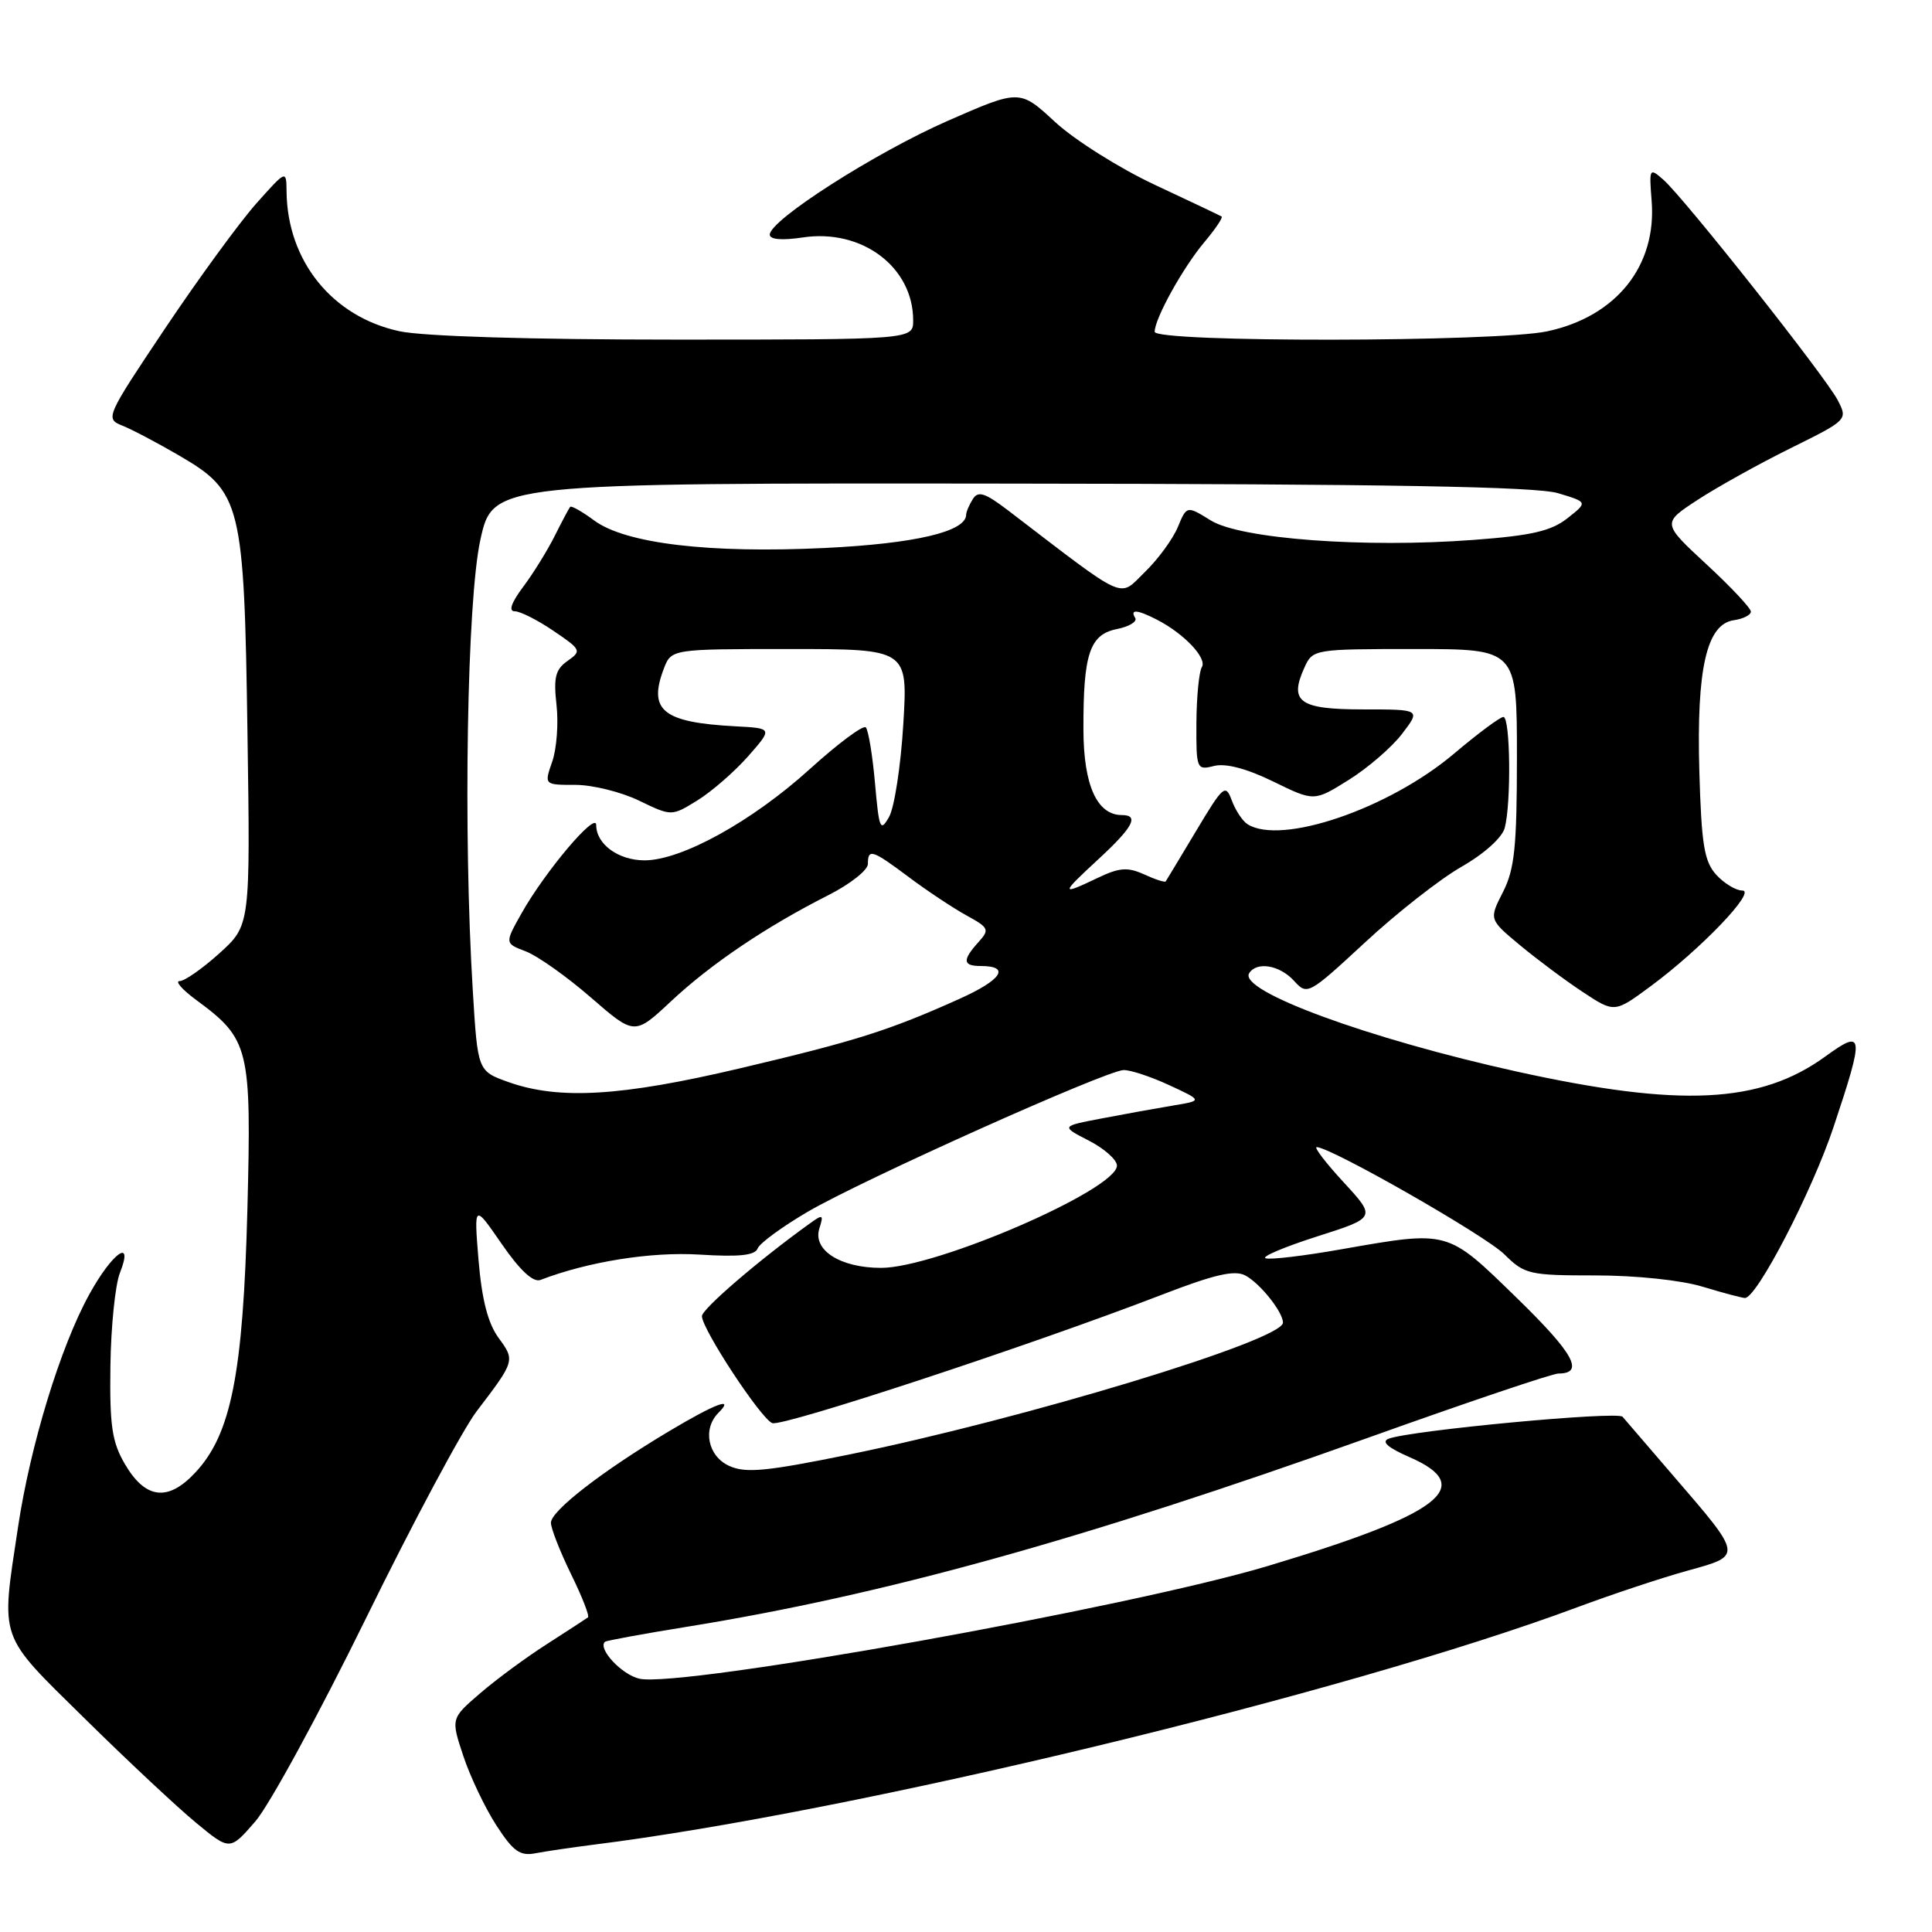 <?xml version="1.0" encoding="UTF-8" standalone="no"?>
<!DOCTYPE svg PUBLIC "-//W3C//DTD SVG 1.1//EN" "http://www.w3.org/Graphics/SVG/1.1/DTD/svg11.dtd" >
<svg xmlns="http://www.w3.org/2000/svg" xmlns:xlink="http://www.w3.org/1999/xlink" version="1.1" viewBox="0 0 256 256">
 <g >
 <path fill="currentColor"
d=" M 78.50 244.45 C 113.11 240.14 178.26 224.42 209.00 212.97 C 213.68 211.23 220.27 209.04 223.65 208.11 C 230.94 206.10 230.96 206.26 221.68 195.50 C 218.36 191.65 215.35 188.15 215.00 187.73 C 214.35 186.95 186.85 189.54 184.00 190.64 C 182.99 191.03 183.89 191.82 186.75 193.07 C 195.72 196.97 190.99 200.61 168.00 207.50 C 149.67 213.00 90.27 223.66 84.74 222.44 C 82.40 221.93 79.14 218.43 80.17 217.54 C 80.35 217.39 85.22 216.49 91.00 215.56 C 117.07 211.35 143.40 204.04 181.31 190.50 C 194.38 185.82 205.71 182.00 206.48 182.00 C 210.01 182.00 208.55 179.35 200.97 171.97 C 191.67 162.92 192.07 163.03 177.65 165.55 C 172.79 166.41 168.31 166.94 167.70 166.73 C 167.10 166.53 170.15 165.24 174.48 163.85 C 182.35 161.34 182.35 161.34 178.05 156.67 C 175.68 154.10 174.07 152.00 174.47 152.00 C 176.32 152.00 196.81 163.70 199.33 166.20 C 202.02 168.86 202.61 169.00 211.42 169.00 C 216.76 169.00 222.76 169.63 225.59 170.49 C 228.29 171.31 230.82 171.98 231.21 171.99 C 232.78 172.01 240.09 157.92 242.95 149.35 C 247.08 136.98 246.99 136.27 241.85 140.00 C 233.22 146.25 222.67 146.76 201.04 142.00 C 181.34 137.65 164.07 131.31 165.52 128.96 C 166.51 127.36 169.58 127.88 171.47 129.97 C 173.22 131.90 173.38 131.81 180.88 124.87 C 185.07 120.98 190.81 116.48 193.64 114.86 C 196.63 113.16 199.03 111.00 199.38 109.72 C 200.26 106.43 200.13 95.00 199.21 95.00 C 198.77 95.00 195.83 97.19 192.67 99.86 C 184.03 107.17 169.76 112.04 165.30 109.21 C 164.64 108.79 163.70 107.37 163.22 106.06 C 162.39 103.83 162.10 104.07 158.50 110.09 C 156.39 113.62 154.57 116.63 154.46 116.79 C 154.35 116.95 153.06 116.53 151.60 115.86 C 149.41 114.87 148.33 114.95 145.44 116.33 C 140.49 118.69 140.50 118.51 145.52 113.87 C 150.13 109.62 151.00 108.00 148.65 108.00 C 145.36 108.00 143.58 104.05 143.56 96.69 C 143.53 86.64 144.38 84.07 148.01 83.35 C 149.64 83.02 150.72 82.36 150.42 81.88 C 149.69 80.69 150.69 80.77 153.32 82.12 C 156.92 83.98 159.98 87.22 159.25 88.40 C 158.88 89.00 158.55 92.33 158.53 95.80 C 158.50 101.93 158.56 102.08 160.88 101.49 C 162.42 101.11 165.19 101.84 168.70 103.55 C 174.13 106.21 174.13 106.21 178.70 103.35 C 181.22 101.78 184.40 99.04 185.77 97.25 C 188.26 94.00 188.26 94.00 180.60 94.00 C 172.17 94.00 170.77 93.00 172.85 88.44 C 173.94 86.03 174.12 86.00 187.48 86.00 C 201.00 86.00 201.00 86.00 201.00 100.29 C 201.00 112.21 200.69 115.18 199.15 118.20 C 197.30 121.83 197.30 121.83 201.40 125.24 C 203.66 127.12 207.40 129.91 209.72 131.44 C 213.93 134.22 213.93 134.22 218.72 130.68 C 225.37 125.77 232.81 118.00 230.86 118.00 C 230.01 118.00 228.45 117.05 227.40 115.90 C 225.81 114.13 225.45 111.90 225.17 102.15 C 224.79 88.57 226.14 82.69 229.75 82.18 C 230.99 82.00 232.00 81.49 232.00 81.04 C 232.00 80.59 229.35 77.76 226.11 74.77 C 220.23 69.32 220.23 69.32 224.92 66.25 C 227.50 64.56 233.04 61.48 237.24 59.40 C 244.82 55.65 244.85 55.62 243.51 53.03 C 241.92 49.95 223.17 26.24 220.41 23.82 C 218.56 22.19 218.51 22.28 218.85 26.61 C 219.54 35.23 214.17 41.94 205.03 43.90 C 198.30 45.34 153.00 45.40 153.00 43.96 C 153.00 42.22 156.75 35.45 159.58 32.09 C 161.05 30.34 162.08 28.81 161.87 28.69 C 161.67 28.56 157.68 26.67 153.00 24.48 C 148.33 22.29 142.39 18.55 139.81 16.17 C 135.12 11.83 135.12 11.83 125.56 16.02 C 115.96 20.24 102.00 29.16 102.00 31.09 C 102.00 31.74 103.61 31.88 106.39 31.46 C 114.22 30.29 121.00 35.39 121.00 42.45 C 121.00 45.00 121.00 45.00 89.55 45.00 C 70.32 45.00 56.09 44.57 52.93 43.89 C 44.04 41.98 38.07 34.60 37.97 25.38 C 37.94 22.50 37.94 22.50 33.93 27.00 C 31.73 29.48 26.32 36.89 21.90 43.48 C 14.04 55.22 13.92 55.48 16.19 56.39 C 17.46 56.89 20.85 58.68 23.72 60.35 C 31.98 65.16 32.35 66.63 32.79 97.06 C 33.17 122.61 33.17 122.61 29.08 126.31 C 26.83 128.34 24.46 130.00 23.80 130.00 C 23.15 130.00 24.14 131.13 26.01 132.51 C 33.06 137.71 33.33 138.83 32.78 160.31 C 32.21 182.04 30.63 190.05 25.88 195.12 C 22.26 199.01 19.27 198.65 16.55 194.00 C 14.84 191.08 14.52 188.93 14.63 181.00 C 14.70 175.78 15.27 170.22 15.89 168.66 C 17.78 163.90 14.87 165.97 11.80 171.57 C 8.00 178.48 4.01 191.54 2.39 202.34 C 0.10 217.58 -0.33 216.33 11.25 227.74 C 16.89 233.30 23.52 239.50 25.98 241.53 C 30.46 245.23 30.46 245.23 33.82 241.36 C 35.67 239.24 42.25 227.15 48.46 214.50 C 54.66 201.85 61.28 189.47 63.16 187.00 C 68.26 180.31 68.26 180.28 66.06 177.27 C 64.65 175.34 63.85 172.21 63.41 167.00 C 62.80 159.50 62.80 159.50 66.48 164.83 C 68.90 168.34 70.65 169.96 71.61 169.60 C 77.93 167.17 86.29 165.84 92.70 166.24 C 97.92 166.57 100.04 166.35 100.39 165.43 C 100.65 164.74 103.64 162.55 107.02 160.57 C 114.18 156.37 146.47 141.89 148.87 141.79 C 149.77 141.76 152.49 142.66 154.93 143.79 C 159.36 145.84 159.36 145.84 155.43 146.49 C 153.27 146.85 149.04 147.61 146.03 148.19 C 140.56 149.23 140.56 149.23 144.28 151.14 C 146.33 152.19 148.00 153.68 148.00 154.45 C 148.00 157.62 124.06 168.00 116.75 168.00 C 111.35 168.00 107.66 165.65 108.57 162.78 C 109.16 160.92 109.04 160.86 107.30 162.12 C 100.55 166.97 93.00 173.46 93.01 174.40 C 93.02 176.12 100.83 188.00 102.33 188.57 C 103.69 189.09 136.71 178.21 153.82 171.61 C 160.93 168.86 163.59 168.25 165.02 169.01 C 166.98 170.06 170.00 173.85 170.00 175.26 C 170.00 177.60 135.74 188.00 112.37 192.76 C 101.51 194.97 98.79 195.23 96.62 194.24 C 93.79 192.95 93.06 189.34 95.20 187.20 C 97.40 185.00 94.82 185.96 88.63 189.66 C 79.81 194.92 73.00 200.20 73.00 201.77 C 73.00 202.52 74.20 205.57 75.66 208.57 C 77.13 211.56 78.14 214.14 77.91 214.31 C 77.69 214.48 75.25 216.06 72.50 217.83 C 69.75 219.59 65.75 222.53 63.62 224.37 C 59.74 227.71 59.74 227.71 61.40 232.70 C 62.31 235.44 64.28 239.57 65.77 241.87 C 68.02 245.34 68.91 245.97 70.99 245.56 C 72.37 245.30 75.75 244.80 78.50 244.45 Z  M 67.40 143.39 C 63.30 141.93 63.30 141.93 62.65 131.31 C 61.36 110.27 61.88 79.61 63.65 71.53 C 65.31 64.00 65.31 64.00 133.90 64.08 C 183.92 64.13 203.57 64.48 206.45 65.35 C 210.40 66.54 210.40 66.54 207.68 68.68 C 205.53 70.37 202.93 70.97 195.25 71.54 C 180.79 72.63 164.41 71.41 160.45 68.97 C 157.25 66.99 157.25 66.99 156.06 69.86 C 155.40 71.44 153.43 74.13 151.68 75.82 C 148.17 79.23 149.58 79.87 133.64 67.68 C 130.54 65.31 129.61 65.00 128.91 66.12 C 128.43 66.88 128.02 67.83 128.02 68.22 C 127.97 70.45 121.25 72.03 109.31 72.61 C 93.97 73.35 82.89 72.03 78.74 68.97 C 77.15 67.79 75.71 66.98 75.55 67.16 C 75.39 67.35 74.47 69.08 73.51 71.00 C 72.55 72.92 70.67 75.96 69.33 77.75 C 67.74 79.88 67.35 81.00 68.22 81.00 C 68.94 81.00 71.25 82.17 73.35 83.60 C 77.02 86.08 77.09 86.25 75.21 87.57 C 73.60 88.70 73.33 89.75 73.74 93.40 C 74.02 95.85 73.76 99.24 73.17 100.93 C 72.10 104.00 72.10 104.00 76.24 104.00 C 78.51 104.00 82.31 104.94 84.68 106.09 C 88.99 108.17 88.99 108.17 92.42 106.05 C 94.31 104.88 97.33 102.25 99.13 100.21 C 102.39 96.50 102.39 96.50 97.45 96.24 C 87.84 95.73 85.86 94.14 87.95 88.63 C 88.95 86.00 88.95 86.00 104.63 86.00 C 120.30 86.00 120.30 86.00 119.69 95.99 C 119.36 101.48 118.51 106.99 117.81 108.24 C 116.65 110.29 116.48 109.88 115.94 103.75 C 115.61 100.04 115.06 96.73 114.72 96.38 C 114.37 96.04 111.03 98.53 107.30 101.91 C 99.65 108.84 90.30 114.00 85.41 114.00 C 81.94 114.00 79.00 111.86 79.00 109.32 C 79.00 107.46 72.22 115.48 69.10 121.03 C 66.87 125.00 66.87 125.00 69.69 126.07 C 71.23 126.66 75.10 129.40 78.29 132.17 C 84.08 137.20 84.08 137.20 88.94 132.65 C 94.25 127.69 101.55 122.77 109.75 118.62 C 112.64 117.16 115.00 115.30 115.00 114.48 C 115.00 112.40 115.56 112.58 120.46 116.25 C 122.85 118.04 126.26 120.30 128.03 121.28 C 131.06 122.94 131.16 123.17 129.63 124.86 C 127.50 127.22 127.57 128.00 129.94 128.00 C 133.95 128.00 132.76 129.83 127.10 132.37 C 117.77 136.56 113.41 137.94 98.00 141.57 C 82.31 145.27 74.09 145.76 67.40 143.39 Z "/>
</g>
</svg>